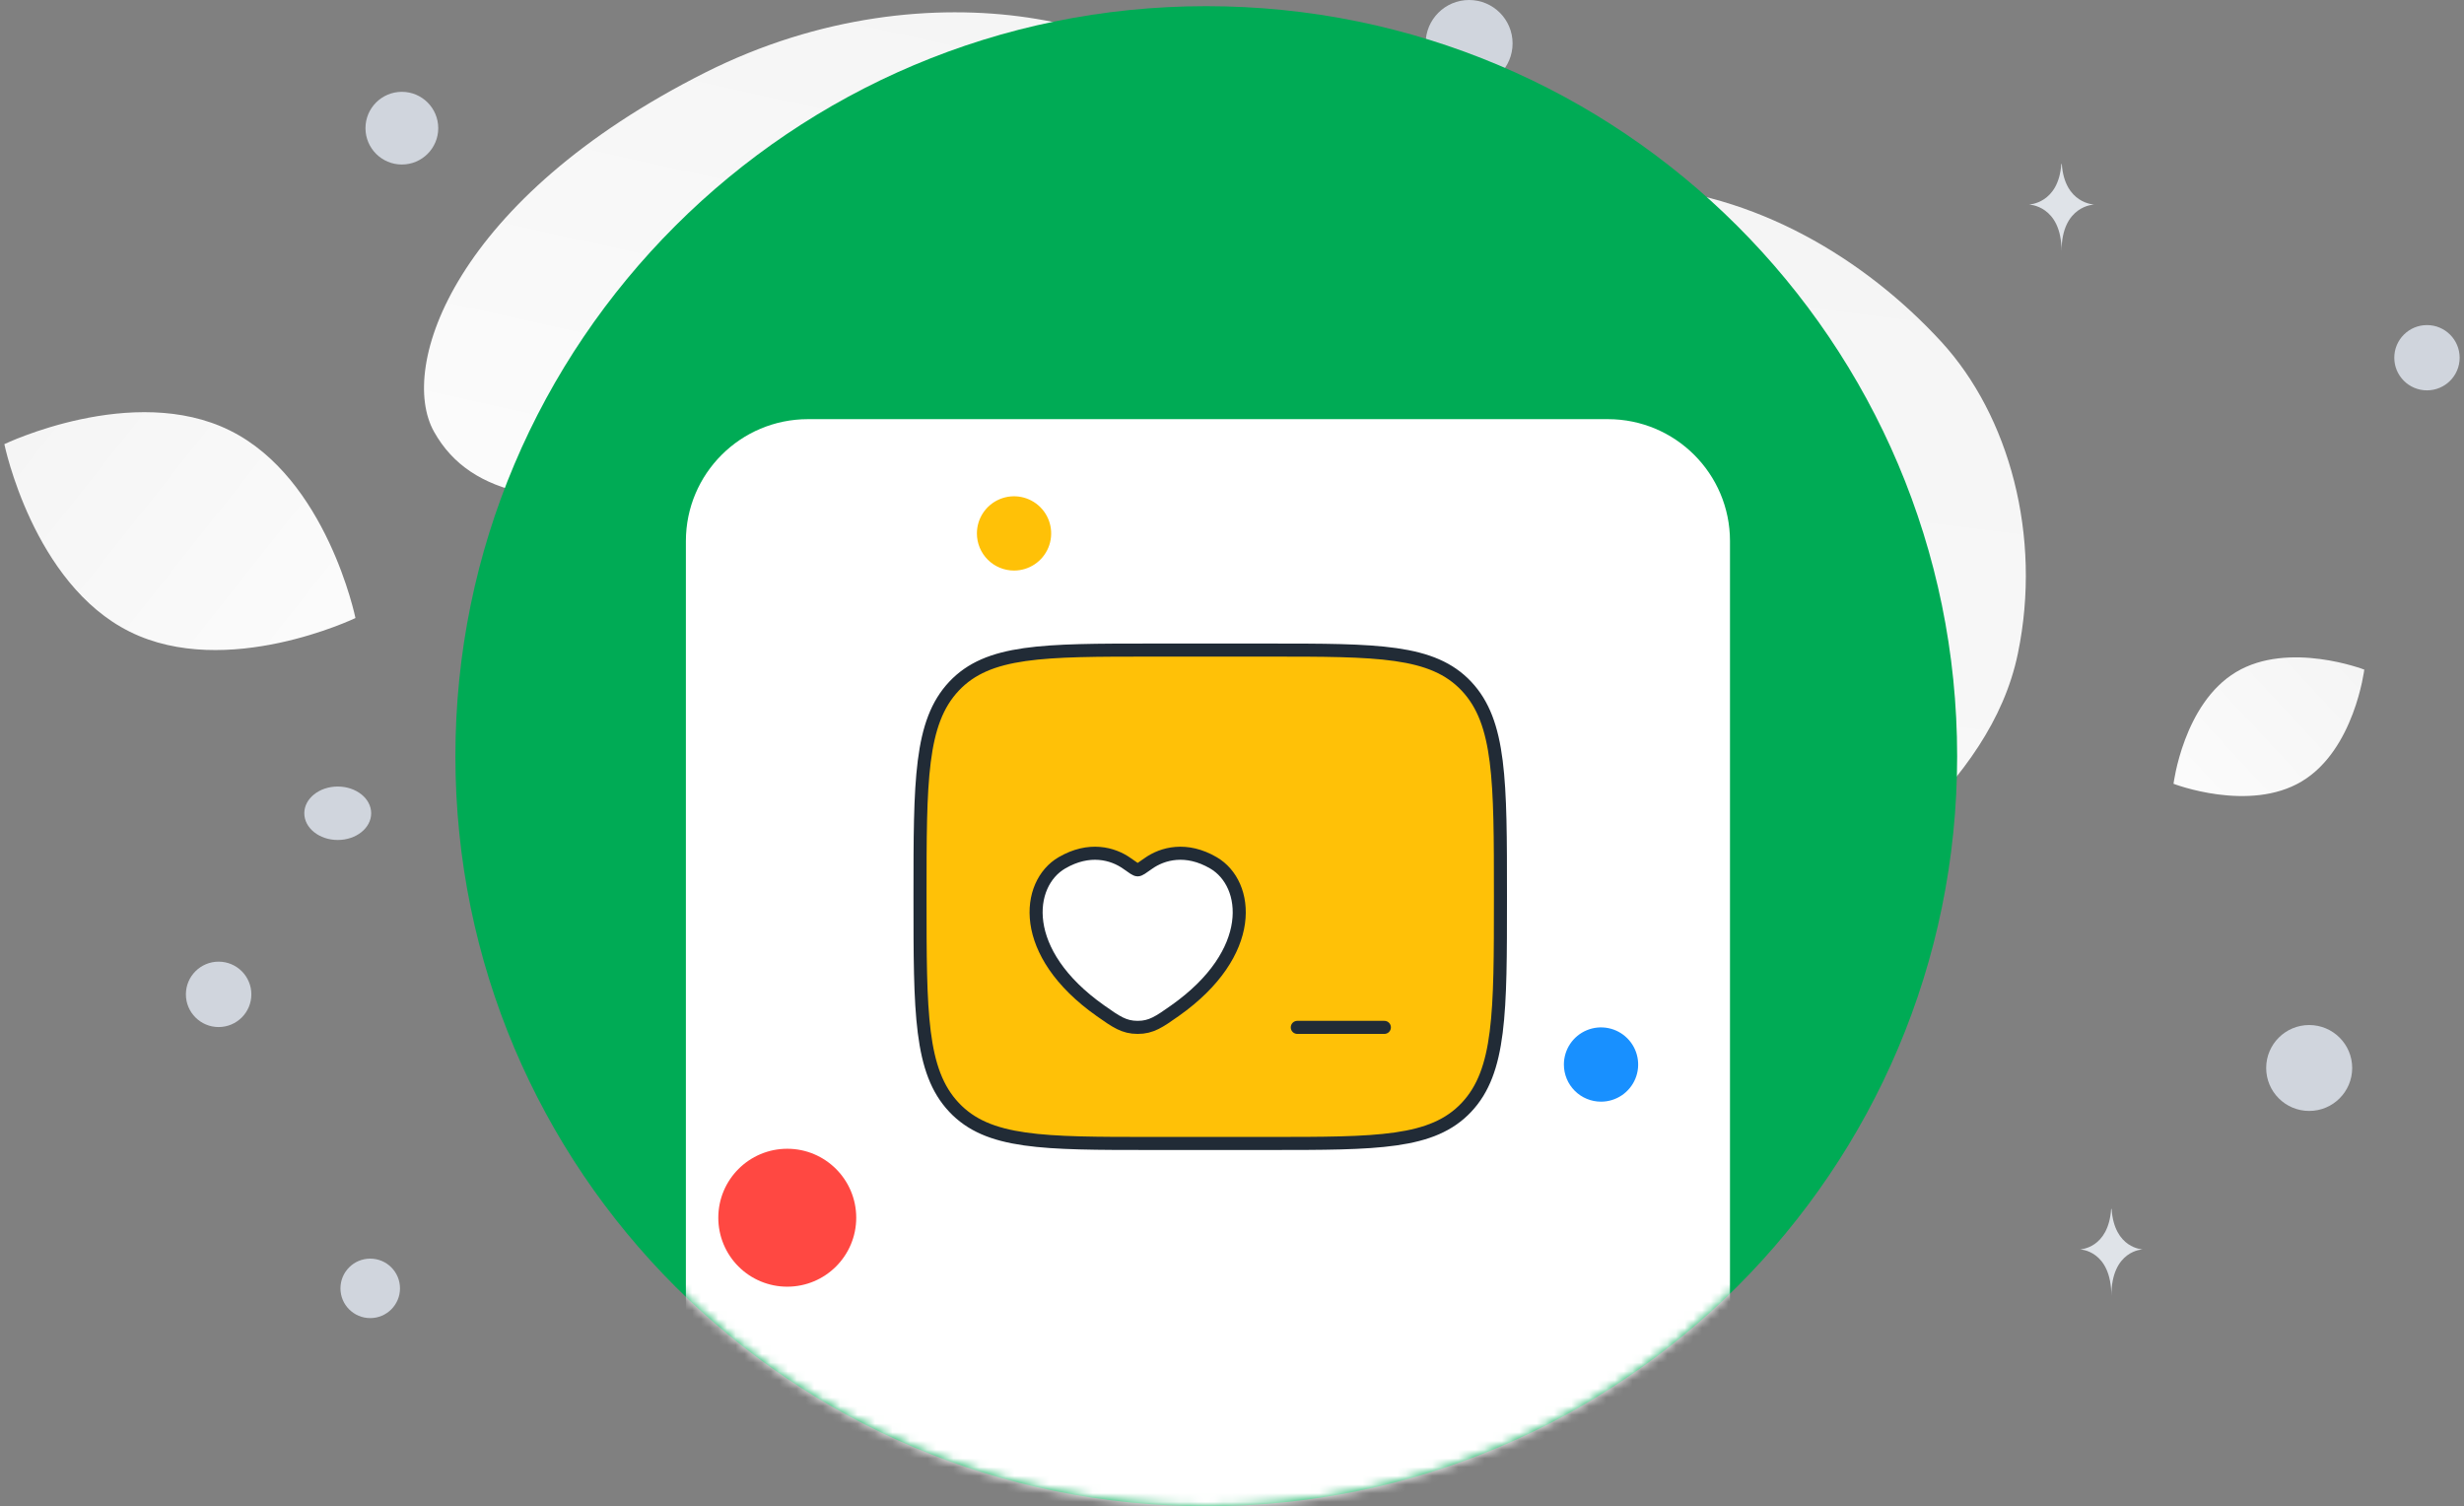 <svg width="283" height="173" viewBox="0 0 283 173" fill="none" xmlns="http://www.w3.org/2000/svg">
<rect x="0" y="0" width="283" height="173" fill="#808080" stroke="none"/>
<path d="M59.066 111.548C59.973 134.524 109.082 176.808 162.61 154.432C187.505 144.025 184.085 130.947 201.942 111.614C212.585 100.091 228.546 90.635 231.766 75.035C234.549 61.57 230.766 47.731 222.948 39.232C205.367 20.119 172.454 8.989 144.378 44.334C116.302 79.679 56.735 52.293 59.066 111.548Z" fill="url(#paint0_linear_24924_35026)"/>
<path d="M49.855 49.594C54.15 57.25 63.555 58.302 78.623 56.847C89.955 55.751 100.289 54.903 111.622 48.73C119.554 44.414 125.833 38.573 130.416 32.9C135.382 26.755 142.314 19.741 138.916 12.773C134.246 3.202 107.241 -4.86 81.018 8.323C52.212 22.809 45.654 42.112 49.855 49.594Z" fill="url(#paint1_linear_24924_35026)"/>
<path d="M14.917 72.561C26.05 78.077 40.826 70.984 40.826 70.984C40.826 70.984 37.542 54.951 26.403 49.442C15.27 43.925 0.5 51.011 0.5 51.011C0.5 51.011 3.784 67.045 14.917 72.561Z" fill="url(#paint2_linear_24924_35026)"/>
<path d="M264.364 89.746C258.316 93.368 249.638 90.02 249.638 90.02C249.638 90.02 250.772 80.803 256.825 77.186C262.873 73.565 271.548 76.908 271.548 76.908C271.548 76.908 270.413 86.125 264.364 89.746Z" fill="url(#paint3_linear_24924_35026)"/>
<path d="M42.522 151.389C44.41 151.389 45.941 149.86 45.941 147.973C45.941 146.087 44.41 144.558 42.522 144.558C40.633 144.558 39.102 146.087 39.102 147.973C39.102 149.86 40.633 151.389 42.522 151.389Z" fill="#D0D5DD"/>
<path d="M265.219 127.596C267.947 127.596 270.158 125.387 270.158 122.662C270.158 119.937 267.947 117.729 265.219 117.729C262.491 117.729 260.28 119.937 260.28 122.662C260.28 125.387 262.491 127.596 265.219 127.596Z" fill="#D0D5DD"/>
<path d="M25.11 117.96C27.186 117.96 28.869 116.279 28.869 114.205C28.869 112.131 27.186 110.45 25.11 110.45C23.034 110.45 21.351 112.131 21.351 114.205C21.351 116.279 23.034 117.96 25.11 117.96Z" fill="#D0D5DD"/>
<path d="M46.155 18.895C48.463 18.895 50.334 17.026 50.334 14.721C50.334 12.415 48.463 10.546 46.155 10.546C43.847 10.546 41.976 12.415 41.976 14.721C41.976 17.026 43.847 18.895 46.155 18.895Z" fill="#D0D5DD"/>
<path d="M274.994 41.086C274.994 43.156 276.674 44.834 278.747 44.834C280.82 44.834 282.5 43.156 282.5 41.086C282.5 39.015 280.82 37.337 278.747 37.337C276.674 37.337 274.994 39.015 274.994 41.086Z" fill="#D0D5DD"/>
<path d="M168.733 9.974C171.49 9.974 173.726 7.741 173.726 4.987C173.726 2.233 171.49 0 168.733 0C165.976 0 163.741 2.233 163.741 4.987C163.741 7.741 165.976 9.974 168.733 9.974Z" fill="#D0D5DD"/>
<path d="M38.791 96.475C40.912 96.475 42.631 95.101 42.631 93.406C42.631 91.711 40.912 90.337 38.791 90.337C36.67 90.337 34.95 91.711 34.95 93.406C34.95 95.101 36.67 96.475 38.791 96.475Z" fill="#D0D5DD"/>
<path d="M236.805 18.836H236.751C236.427 23.421 233.013 23.491 233.013 23.491C233.013 23.491 236.777 23.565 236.777 28.863C236.777 23.565 240.541 23.491 240.541 23.491C240.541 23.491 237.129 23.421 236.805 18.836ZM242.524 138.855H242.472C242.161 143.427 238.883 143.497 238.883 143.497C238.883 143.497 242.497 143.57 242.497 148.852C242.497 143.57 246.111 143.497 246.111 143.497C246.111 143.497 242.835 143.427 242.524 138.855Z" fill="#DFE3E8"/>
<path d="M138.545 173C186.175 173 224.786 134.431 224.786 86.854C224.786 39.277 186.175 0.708 138.545 0.708C90.915 0.708 52.304 39.277 52.304 86.854C52.304 134.431 90.915 173 138.545 173Z" fill="#00AB55"/>
<mask id="mask0_24924_35026" style="mask-type:alpha" maskUnits="userSpaceOnUse" x="52" y="0" width="173" height="173">
<path d="M138.545 173C186.175 173 224.786 134.431 224.786 86.854C224.786 39.277 186.175 0.708 138.545 0.708C90.915 0.708 52.304 39.277 52.304 86.854C52.304 134.431 90.915 173 138.545 173Z" fill="#666AF6"/>
</mask>
<g mask="url(#mask0_24924_35026)">
<path d="M184.67 48.141H92.802C85.056 48.141 78.776 54.413 78.776 62.151V160.923C78.776 168.66 85.056 174.933 92.802 174.933H184.67C192.417 174.933 198.696 168.66 198.696 160.923V62.151C198.696 54.413 192.417 48.141 184.67 48.141Z" fill="white"/>
<path d="M105.667 102.997C105.667 89.641 105.667 82.963 109.572 78.813C113.477 74.664 119.762 74.664 132.333 74.664H145.667C158.237 74.664 164.523 74.664 168.428 78.813C172.333 82.963 172.333 89.641 172.333 102.997C172.333 116.354 172.333 123.032 168.428 127.181C164.523 131.331 158.237 131.331 145.667 131.331H132.333C119.762 131.331 113.477 131.331 109.572 127.181C105.667 123.032 105.667 116.354 105.667 102.997Z" fill="#FFC107"/>
<path d="M121.96 99.103C125.089 97.275 127.82 98.011 129.46 99.185C130.133 99.666 130.469 99.906 130.667 99.906C130.865 99.906 131.201 99.666 131.873 99.185C133.514 98.011 136.244 97.275 139.373 99.103C143.479 101.501 144.408 109.415 134.937 116.091C133.133 117.362 132.231 117.998 130.667 117.998C129.102 117.998 128.2 117.362 126.396 116.091C116.925 109.415 117.854 101.501 121.96 99.103Z" fill="white"/>
<path d="M105.667 102.997C105.667 89.641 105.667 82.963 109.572 78.813C113.477 74.664 119.762 74.664 132.333 74.664H145.667C158.237 74.664 164.523 74.664 168.428 78.813C172.333 82.963 172.333 89.641 172.333 102.997C172.333 116.354 172.333 123.032 168.428 127.181C164.523 131.331 158.237 131.331 145.667 131.331H132.333C119.762 131.331 113.477 131.331 109.572 127.181C105.667 123.032 105.667 116.354 105.667 102.997Z" stroke="#212B36" stroke-width="1.5"/>
<path d="M121.96 99.103C125.089 97.275 127.82 98.011 129.46 99.185C130.133 99.666 130.469 99.906 130.667 99.906C130.865 99.906 131.201 99.666 131.873 99.185C133.514 98.011 136.244 97.275 139.373 99.103C143.479 101.501 144.408 109.415 134.937 116.091C133.133 117.362 132.231 117.998 130.667 117.998C129.102 117.998 128.2 117.362 126.396 116.091C116.925 109.415 117.854 101.501 121.96 99.103Z" stroke="#212B36" stroke-width="1.5" stroke-linecap="round"/>
<path d="M159 117.998H149" stroke="#212B36" stroke-width="1.5" stroke-linecap="round" stroke-linejoin="round"/>
</g>
<path d="M183.884 126.53C185.609 126.53 187.165 125.491 187.825 123.897C188.485 122.303 188.12 120.468 186.9 119.249C185.679 118.029 183.845 117.665 182.251 118.325C180.657 118.986 179.618 120.542 179.619 122.267C179.619 123.398 180.068 124.483 180.868 125.283C181.668 126.082 182.753 126.531 183.884 126.53Z" fill="#1890FF"/>
<path d="M116.466 65.53C118.191 65.53 119.747 64.491 120.407 62.897C121.067 61.303 120.702 59.468 119.482 58.249C118.261 57.029 116.427 56.665 114.833 57.325C113.239 57.986 112.201 59.542 112.201 61.267C112.201 62.398 112.65 63.483 113.45 64.283C114.25 65.082 115.335 65.531 116.466 65.53Z" fill="#FFC107"/>
<path d="M90.421 147.78C94.795 147.78 98.341 144.234 98.341 139.86C98.341 135.486 94.795 131.939 90.421 131.939C86.046 131.939 82.5 135.486 82.5 139.86C82.498 141.961 83.332 143.977 84.817 145.463C86.303 146.949 88.319 147.782 90.421 147.78Z" fill="#FF4842"/>
<defs>
<linearGradient id="paint0_linear_24924_35026" x1="125.419" y1="243.552" x2="173.554" y2="-141.467" gradientUnits="userSpaceOnUse">
<stop stop-color="white"/>
<stop offset="1" stop-color="#EEEEEE"/>
</linearGradient>
<linearGradient id="paint1_linear_24924_35026" x1="78.786" y1="99.211" x2="116.982" y2="-72.619" gradientUnits="userSpaceOnUse">
<stop stop-color="white"/>
<stop offset="1" stop-color="#EEEEEE"/>
</linearGradient>
<linearGradient id="paint2_linear_24924_35026" x1="57.668" y1="89.768" x2="-34.078" y2="17.116" gradientUnits="userSpaceOnUse">
<stop stop-color="white"/>
<stop offset="1" stop-color="#EEEEEE"/>
</linearGradient>
<linearGradient id="paint3_linear_24924_35026" x1="240.958" y1="101.403" x2="289.578" y2="56.179" gradientUnits="userSpaceOnUse">
<stop stop-color="white"/>
<stop offset="1" stop-color="#EEEEEE"/>
</linearGradient>
</defs>
</svg>
